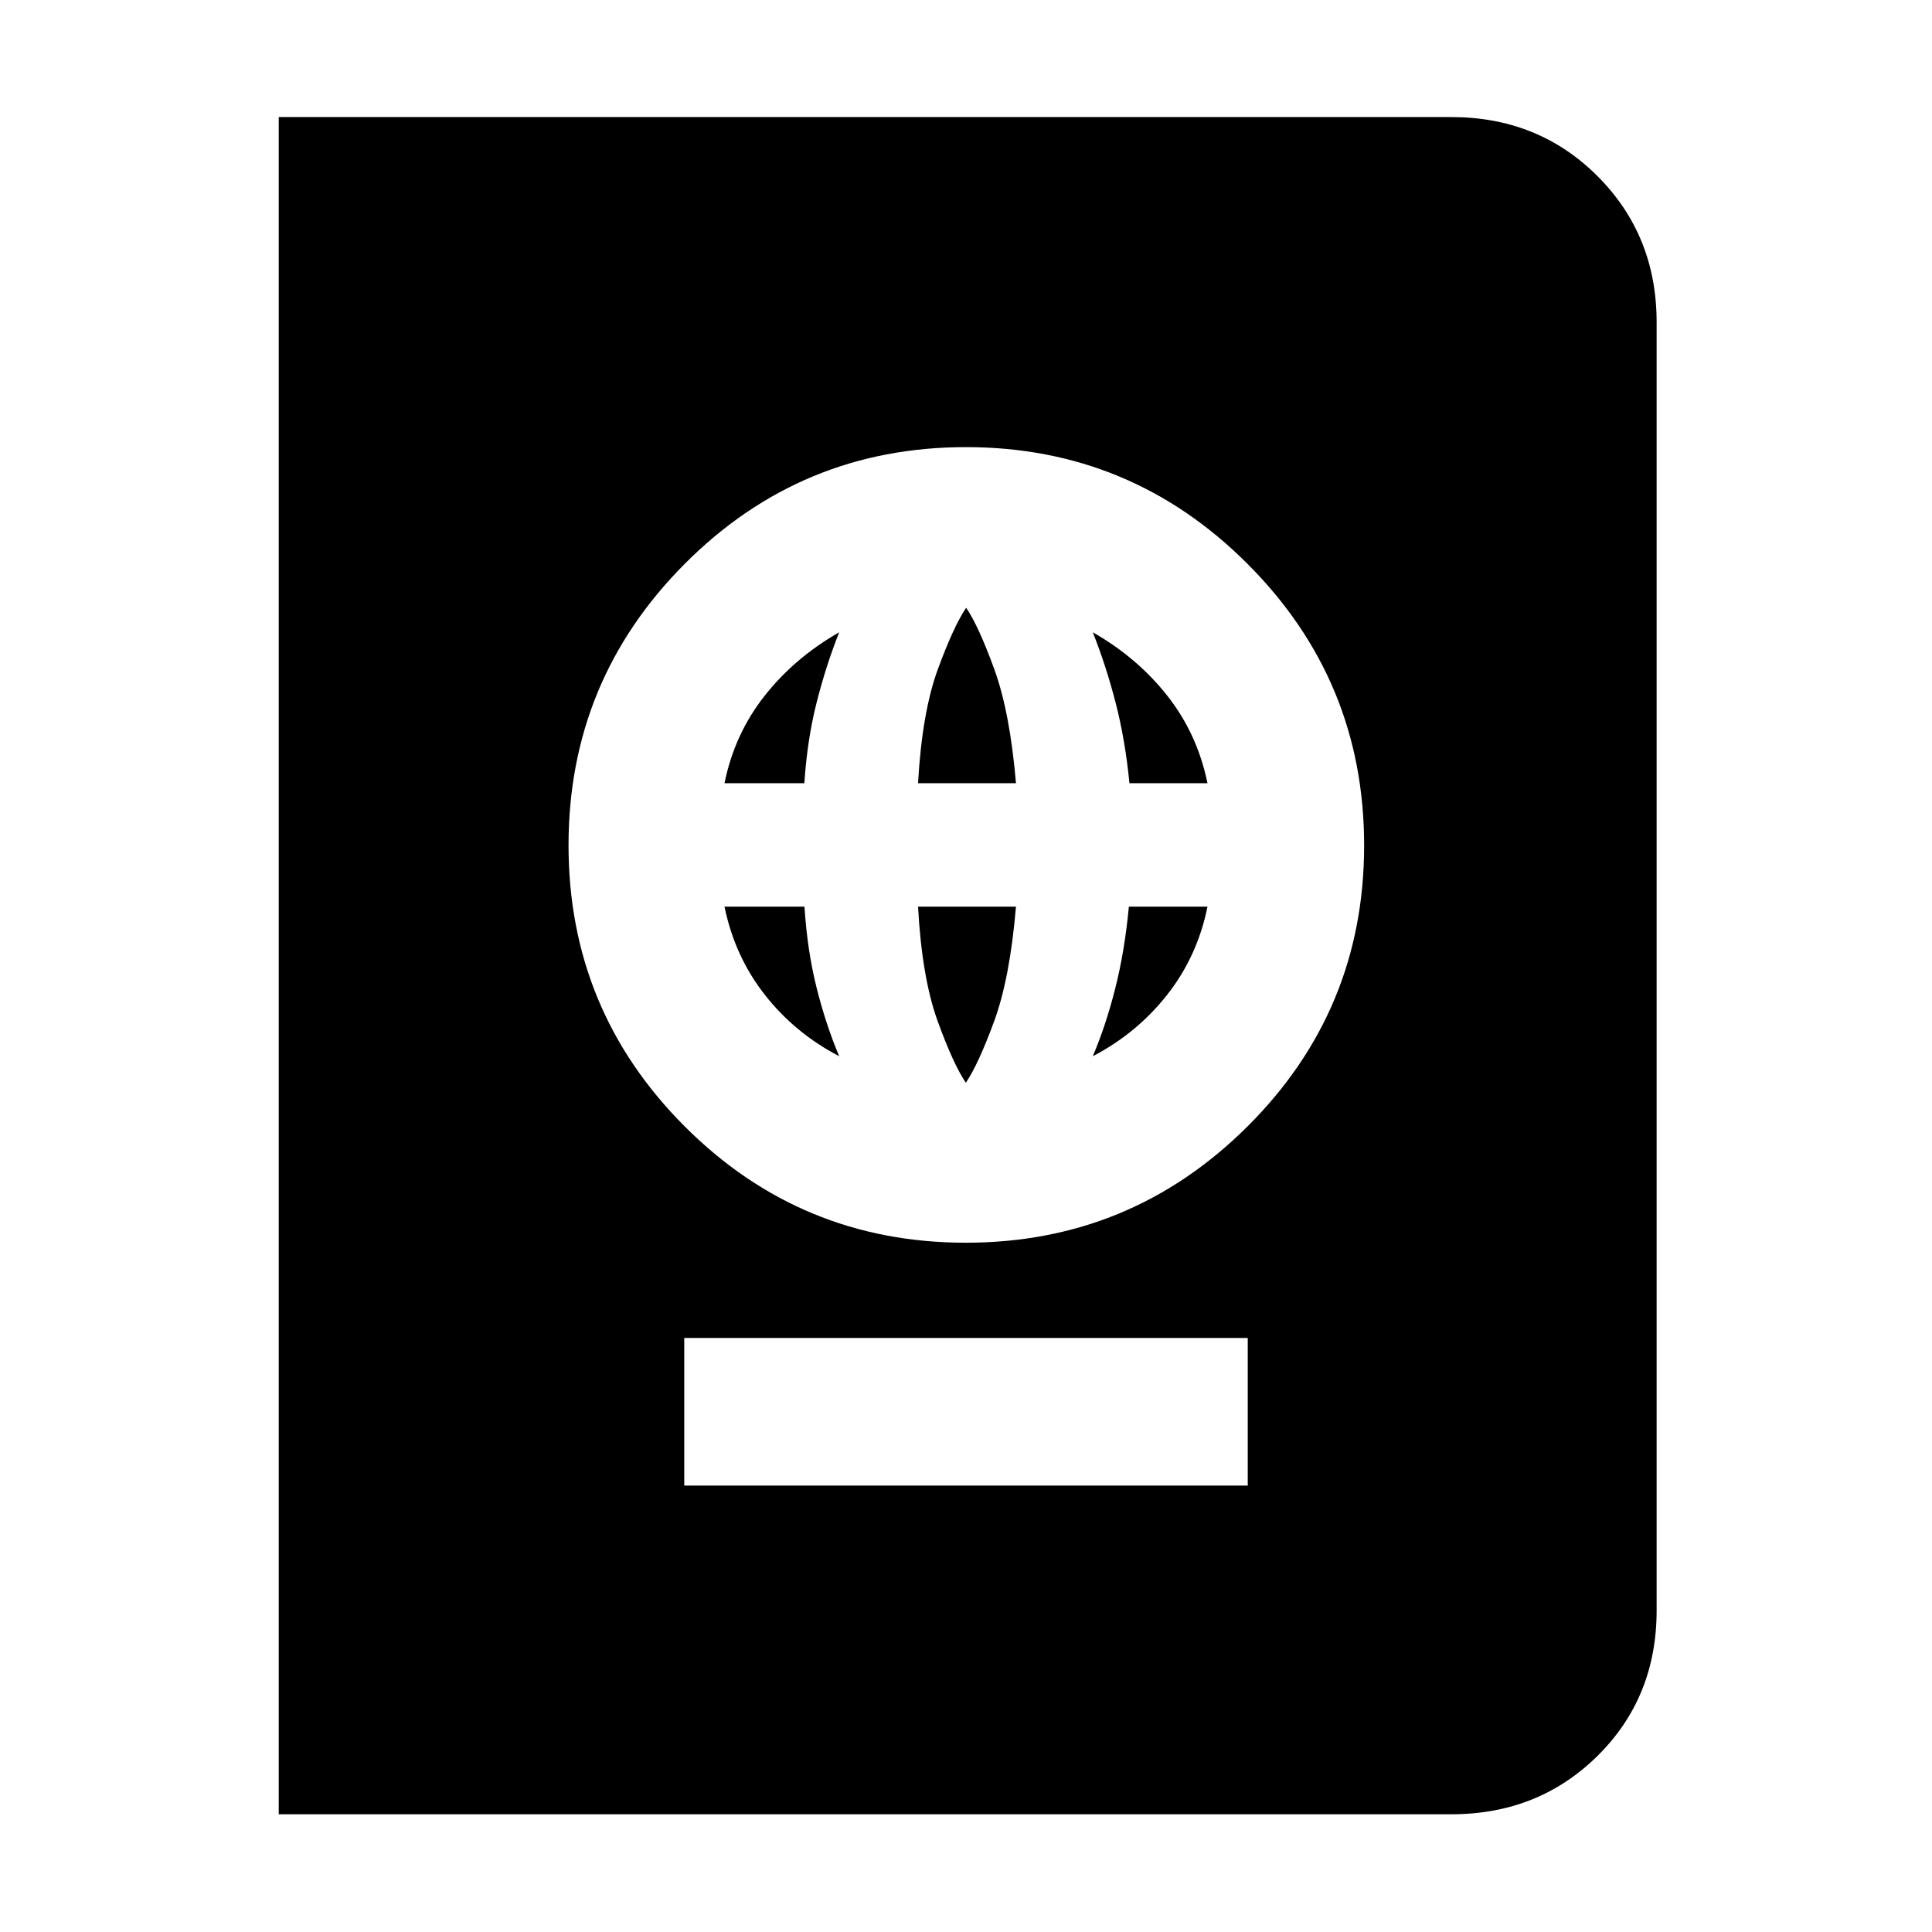 <svg xmlns="http://www.w3.org/2000/svg" height="40" viewBox="0 -960 960 960" width="40"><path d="M340-221.83h280v-73.34H340v73.34ZM479.91-342.5q81.92 0 139.92-57.74 58-57.74 58-139.67 0-81.92-57.96-139.92-57.97-58-139.89-58-81.93 0-139.7 57.96-57.78 57.97-57.78 139.89 0 81.93 57.74 139.7 57.74 57.78 139.67 57.78Zm.01-79.5q-6.13-8.97-13.96-30.48-7.84-21.5-9.79-57.02h48.66q-3 35.67-10.89 57.1-7.89 21.43-14.02 30.4ZM417-435.17q-22-11.44-36.96-30.52-14.97-19.08-20.04-43.81h39.73q1.42 22.02 6.09 40.54 4.68 18.51 11.18 33.79Zm126 0q6.5-15.26 11.17-33.74 4.68-18.49 6.76-40.59H600q-5 24.67-20.04 43.8-15.05 19.12-36.96 30.53ZM360-570.83q4.95-24.41 19.89-43.37 14.94-18.97 37.11-31.63-6.5 16.33-11.2 34.82-4.7 18.49-6.12 40.18H360Zm96.17 0q2-35.34 9.89-56.77 7.89-21.43 14.02-30.4 6.13 8.97 13.94 30.4t10.81 56.77h-48.66Zm105.05 0q-2.13-21.74-6.93-40.21-4.79-18.46-11.29-34.79 22.17 12.66 37.06 31.57T600-570.83h-38.78ZM138.5-58.5v-843.33h582.67q43.26 0 72.63 29.36 29.37 29.37 29.37 72.64v640q0 43.3-29.37 72.32-29.37 29.01-72.63 29.01H138.5Z"/></svg>